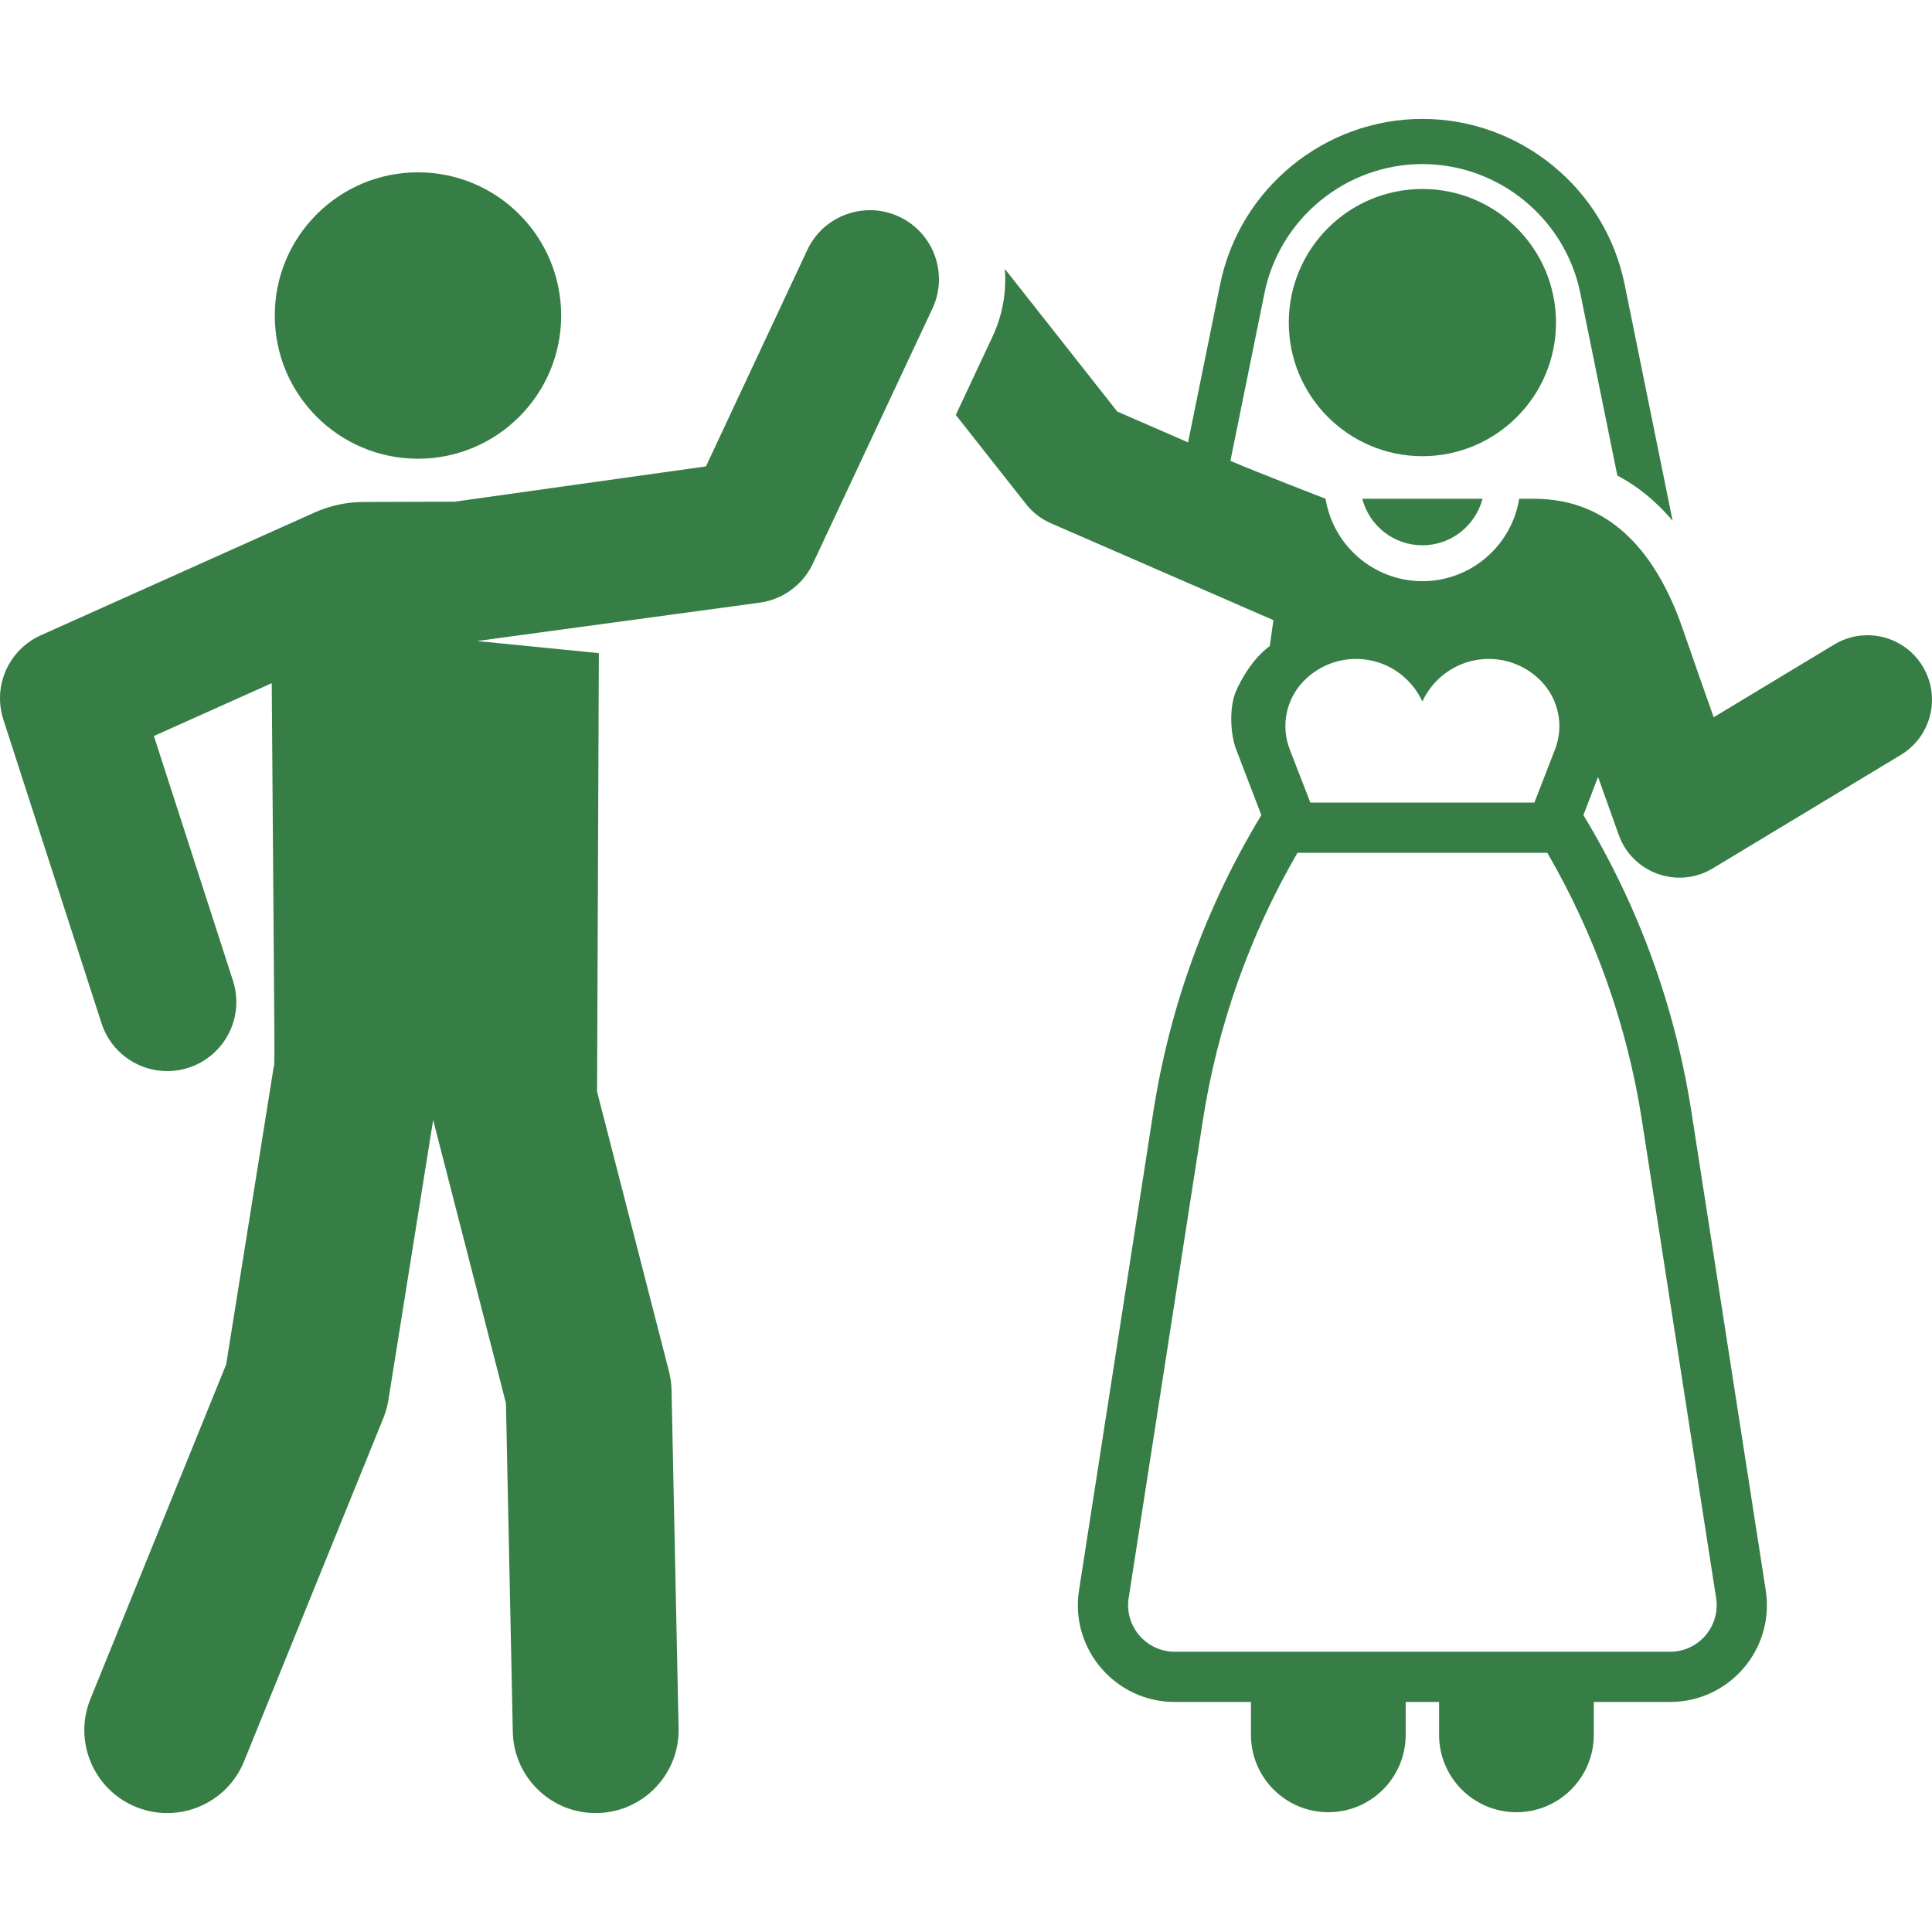<svg fill="#377E46FF" version="1.1" id="Layer_1" xmlns="http://www.w3.org/2000/svg" x="0px"
     y="0px" viewBox="0 0 512 512" style="enable-background:new 0 0 512 512;" xml:space="preserve"><g><g><path d="M361.015,132.181c1.89,7.237,8.411,12.329,15.932,12.329c7.651,0,14.082-5.248,15.932-12.328 C382.018,132.181,372.024,132.181,361.015,132.181z"></path></g></g>
    <g><g><path d="M509.541,176.605c-4.874-8.079-15.374-10.676-23.453-5.802c-23.54,14.204-17.872,10.784-31.946,19.276 c-2.502-7.054-5.703-16.16-8.1-23.14c-6.759-19.67-18.71-34.759-39.5-34.759h-3.939c-1.995,12.364-12.738,21.838-25.656,21.838 c-12.843,0-23.653-9.421-25.657-21.838c0,0-19.005-7.354-25.216-10.058l9.019-44.427c4.024-19.824,21.625-34.212,41.853-34.212 s37.83,14.387,41.854,34.212l9.812,48.333c5.053,2.653,10.045,6.508,14.652,11.998l-12.731-62.714 c-5.152-25.379-27.689-43.801-53.587-43.801c-25.897,0-48.434,18.422-53.587,43.802l-8.51,41.921l-18.758-8.168l-29.806-37.819 c0.492,6.372-0.661,12.421-3.266,17.982l-9.721,20.738l18.615,23.621c1.746,2.215,4.012,3.963,6.598,5.089 c5.552,2.418,48.863,21.276,58.952,25.669l-0.953,6.864c-4.704,3.449-7.805,9.181-9.071,12.253 c-1.67,4.053-1.419,11.032,0.15,15.126l6.681,17.424c-14.658,24.224-24.29,50.701-28.653,78.797l-19.668,126.635 c-2.418,15.569,9.662,29.592,25.337,29.592h20.232v8.721c0,11.322,9.179,20.501,20.501,20.501s20.501-9.178,20.501-20.501v-8.721 h8.851v8.721c0,11.322,9.179,20.501,20.501,20.501s20.501-9.178,20.501-20.501v-8.721h20.231 c15.714,0,27.755-14.025,25.337-29.592c-1.818-11.711-17.661-113.715-19.668-126.635c-4.364-28.096-13.995-54.572-28.653-78.797 l3.88-10.119c1.699,4.782,3.527,9.904,5.487,15.373c0.004,0.012,0.011,0.023,0.014,0.036c3.656,10.133,15.676,14.393,24.894,8.831 c16.587-10.009,33.107-19.977,49.844-30.076C511.819,195.183,514.416,184.683,509.541,176.605z M345.381,180.604 c0.03-0.031,0.06-0.062,0.09-0.094c3.52-3.626,8.436-5.886,13.888-5.886c5.451,0,10.363,2.261,13.877,5.886 c1.52,1.568,2.783,3.389,3.709,5.399c0.925-2.01,2.189-3.83,3.709-5.399c3.514-3.626,8.426-5.886,13.877-5.886 c5.452,0,10.37,2.262,13.889,5.886c4.655,4.795,6.09,11.861,3.675,18.091l-5.462,14.094h-59.376l-5.466-14.106 C339.398,192.412,340.797,185.389,345.381,180.604z M435.119,296.854l19.668,126.634c1.166,7.508-4.646,14.236-12.181,14.236 c-30.46,0-100.841,0-131.317,0c-7.507,0-13.346-6.734-12.181-14.236l19.668-126.634c3.882-24.997,12.397-49.017,25.064-70.846 h66.217C422.721,247.838,431.237,271.857,435.119,296.854z"></path></g></g>
    <g><g><path d="M376.947,50.083c-19.554,0-35.407,15.852-35.407,35.406c0,19.608,15.937,35.406,35.406,35.406 c19.45,0,35.407-15.778,35.407-35.406C412.353,65.935,396.501,50.083,376.947,50.083z"></path></g></g>
    <g><g><circle cx="110.766" cy="83.618" r="37.95"></circle></g></g>
    <g><g><path d="M238.288,57.423c-0.003-0.001-0.007-0.002-0.01-0.004c-9.087-4.248-20.036-0.362-24.338,8.821 c-3.272,6.987-23.589,50.371-26.861,57.36l-66.636,9.352l-24.147,0.077c-4.461,0.014-8.871,0.965-12.941,2.791l-72.533,32.534 c-8.525,3.822-12.806,13.448-9.932,22.339l26.008,80.473c3.109,9.625,13.432,14.902,23.053,11.793 c9.622-3.11,14.902-13.432,11.792-23.054L40.786,195.05l31.223-13.999c0.821,110.711,0.875,99.52,0.469,102.058l-12.543,78.488 l-35.973,88.65c-4.562,11.245,0.854,24.059,12.099,28.622c11.235,4.561,24.055-0.847,28.621-12.099l36.915-90.97 c0.627-1.542,1.075-3.15,1.337-4.794l11.858-74.199l19.291,75.06l1.816,87.1c0.254,12.209,10.404,21.795,22.425,21.51 c12.132-0.253,21.763-10.293,21.51-22.425l-1.869-89.646c-0.035-1.69-0.266-3.373-0.687-5.011l-19.046-74.107l0.471-116.201 l-32.298-3.207l75.156-10.202c6.06-0.909,11.268-4.784,13.873-10.344c5.078-10.833,27.844-59.397,31.672-67.564 C251.387,72.634,247.46,61.718,238.288,57.423z"></path></g></g></svg>